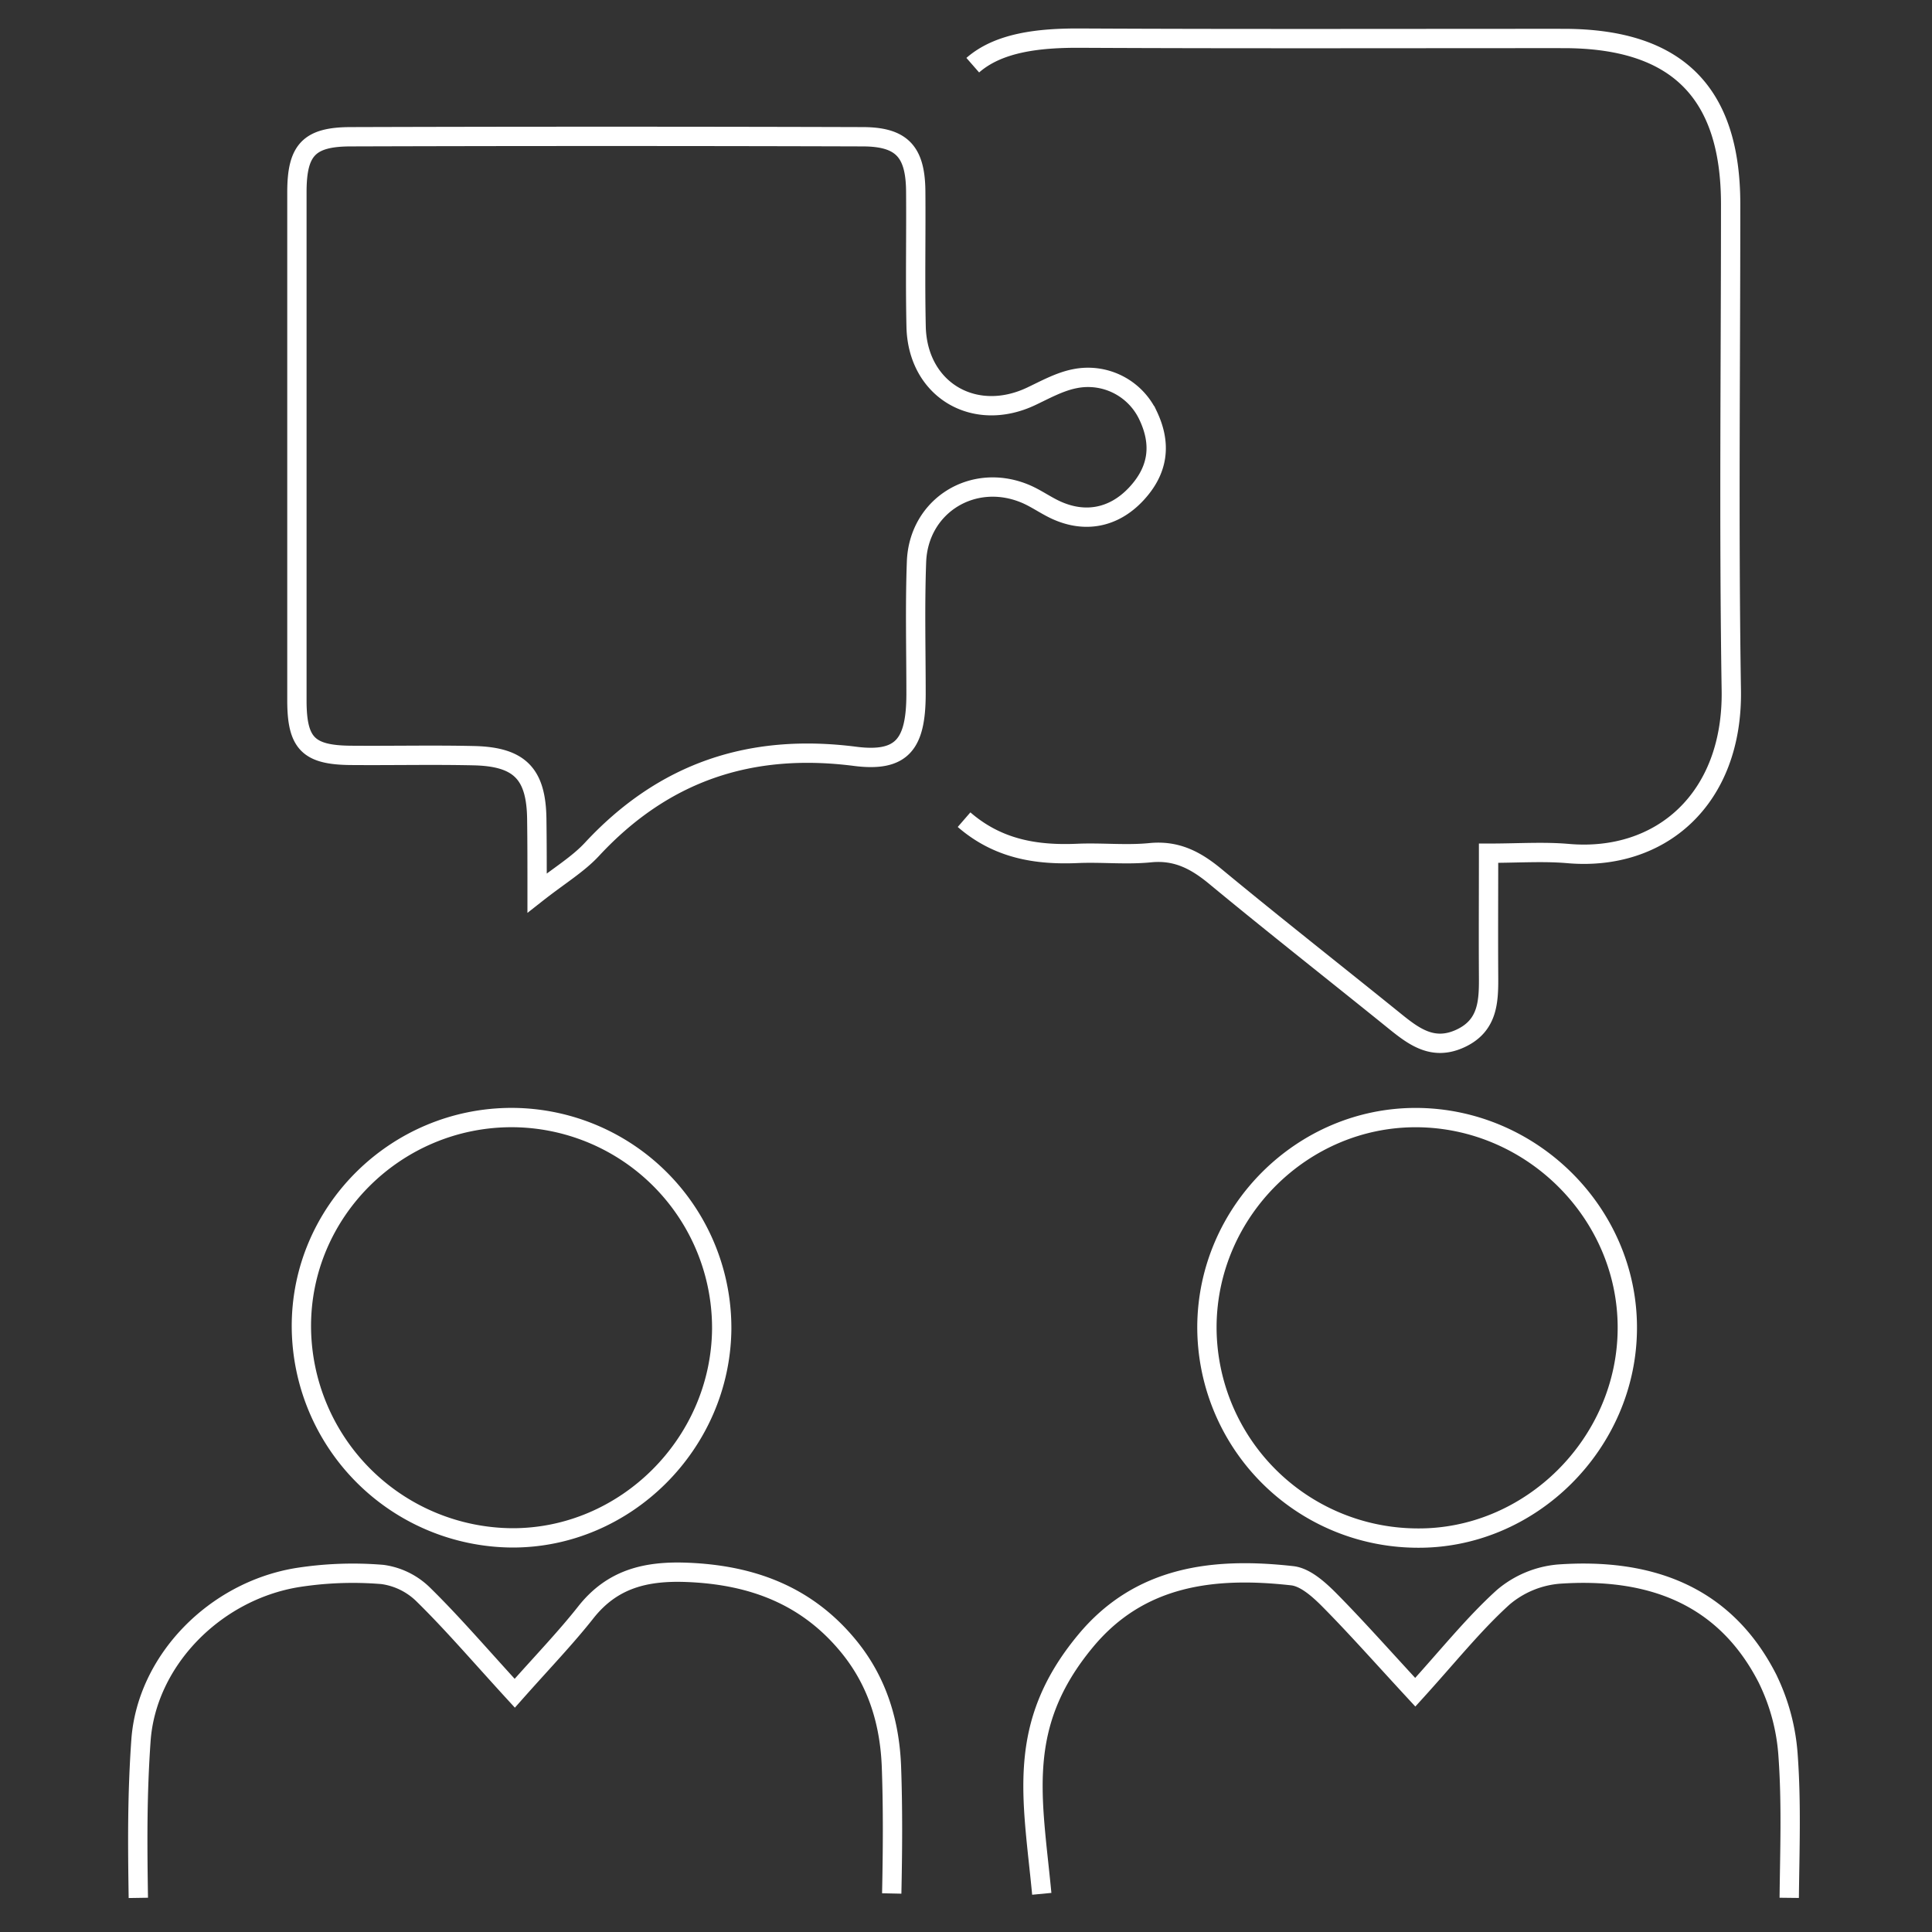 <svg id="ICONS" xmlns="http://www.w3.org/2000/svg" viewBox="0 0 500 500"><rect x="0" y="0" width="500" height="500" fill="#333333" stroke="none"/><defs><style>.cls-1{fill:none;stroke:#fff;stroke-miterlimit:10;stroke-width:5px;}</style></defs><title>NL_T&amp;amp;C_icons</title><g id="TEAM_BUILDING"><path class="cls-1" d="M251.75,16.87c6.7-5.86,17-7.06,27.89-7,41.67.21,83.33.08,125,.09,29.26,0,43.24,13.85,43.25,42.85,0,41.94-.49,83.88.17,125.81.45,28.11-18.23,44.36-42.21,42.28-6.44-.56-13-.09-20.61-.09,0,11.23-.06,21.29,0,31.34.05,6.7.07,13.24-7.37,16.64-7,3.2-11.91-.48-16.92-4.53-15.45-12.49-31.09-24.76-46.4-37.42-5.05-4.17-10-6.84-16.87-6.16-6.2.62-12.52-.09-18.77.18-10.65.47-20.63-1.12-29.41-8.73M139,231.11c5.83-4.58,10.58-7.41,14.19-11.3,18.56-20,41-27.55,68.12-24.07,12.2,1.56,15.72-3.23,15.76-16,0-11.44-.3-22.89.12-34.32.53-14.5,14.55-23.22,28-17.7,2.76,1.13,5.23,2.93,7.93,4.2,7.59,3.56,15.08,2.14,20.86-4s6.69-12.88,3.17-20.33A17.18,17.18,0,0,0,278.19,98c-3.88.75-7.57,2.79-11.21,4.52-14.81,7.08-29.53-1.65-29.89-18-.26-11.7,0-23.42-.1-35.13-.11-10.16-3.63-14-13.78-14q-66.19-.2-132.37,0c-10.87,0-14,3.43-14,14.34q0,65.78,0,131.56c0,11.12,3,14.1,13.93,14.2,10.62.09,21.25-.16,31.87.08,11.91.27,16.16,4.73,16.28,16.51C139,217.73,139,223.43,139,231.11Z"/><path class="cls-1" d="M35.8,491.17c-.22-14.14-.31-26.64.68-40.72,1.46-20.63,19.06-38.68,40.49-42.18a92.67,92.67,0,0,1,22-.8,18.65,18.65,0,0,1,10.56,5.18c7.56,7.41,14.46,15.49,23.69,25.56,7.33-8.27,13.21-14.36,18.44-21,6.8-8.57,15.42-10.68,26-10.29,17,.64,31.34,6,42.21,19.45,7.31,9.06,10.43,19.65,10.84,31,.39,10.88.3,21.78.07,32.66"/><path class="cls-1" d="M269.61,490.12c-2.37-24.93-6.84-43.54,11.31-65.42,14.07-17,33.31-19.16,53.51-16.9,3.32.37,6.75,3.43,9.34,6,7.09,7.14,13.75,14.69,22.5,24.15,8.65-9.52,15.13-17.67,22.75-24.57a25.53,25.53,0,0,1,14.33-6c23.06-1.62,42.75,5,54,26.89a53.34,53.34,0,0,1,5.41,20.17c.88,12.19.43,24.48.29,36.72"/><path class="cls-1" d="M132.59,289.22A54.47,54.47,0,0,1,186.78,344c-.31,29.62-24.86,54.08-54.23,54A54.92,54.92,0,0,1,78,343.52C77.81,313.63,102.45,289.15,132.59,289.22Z"/><path class="cls-1" d="M312.35,343.13c.26-29.67,24.75-54,54.21-53.9,29.93.13,54.67,24.82,54.59,54.5-.07,29.87-25.15,54.76-54.73,54.32A54.63,54.63,0,0,1,312.35,343.13Z"/></g></svg>